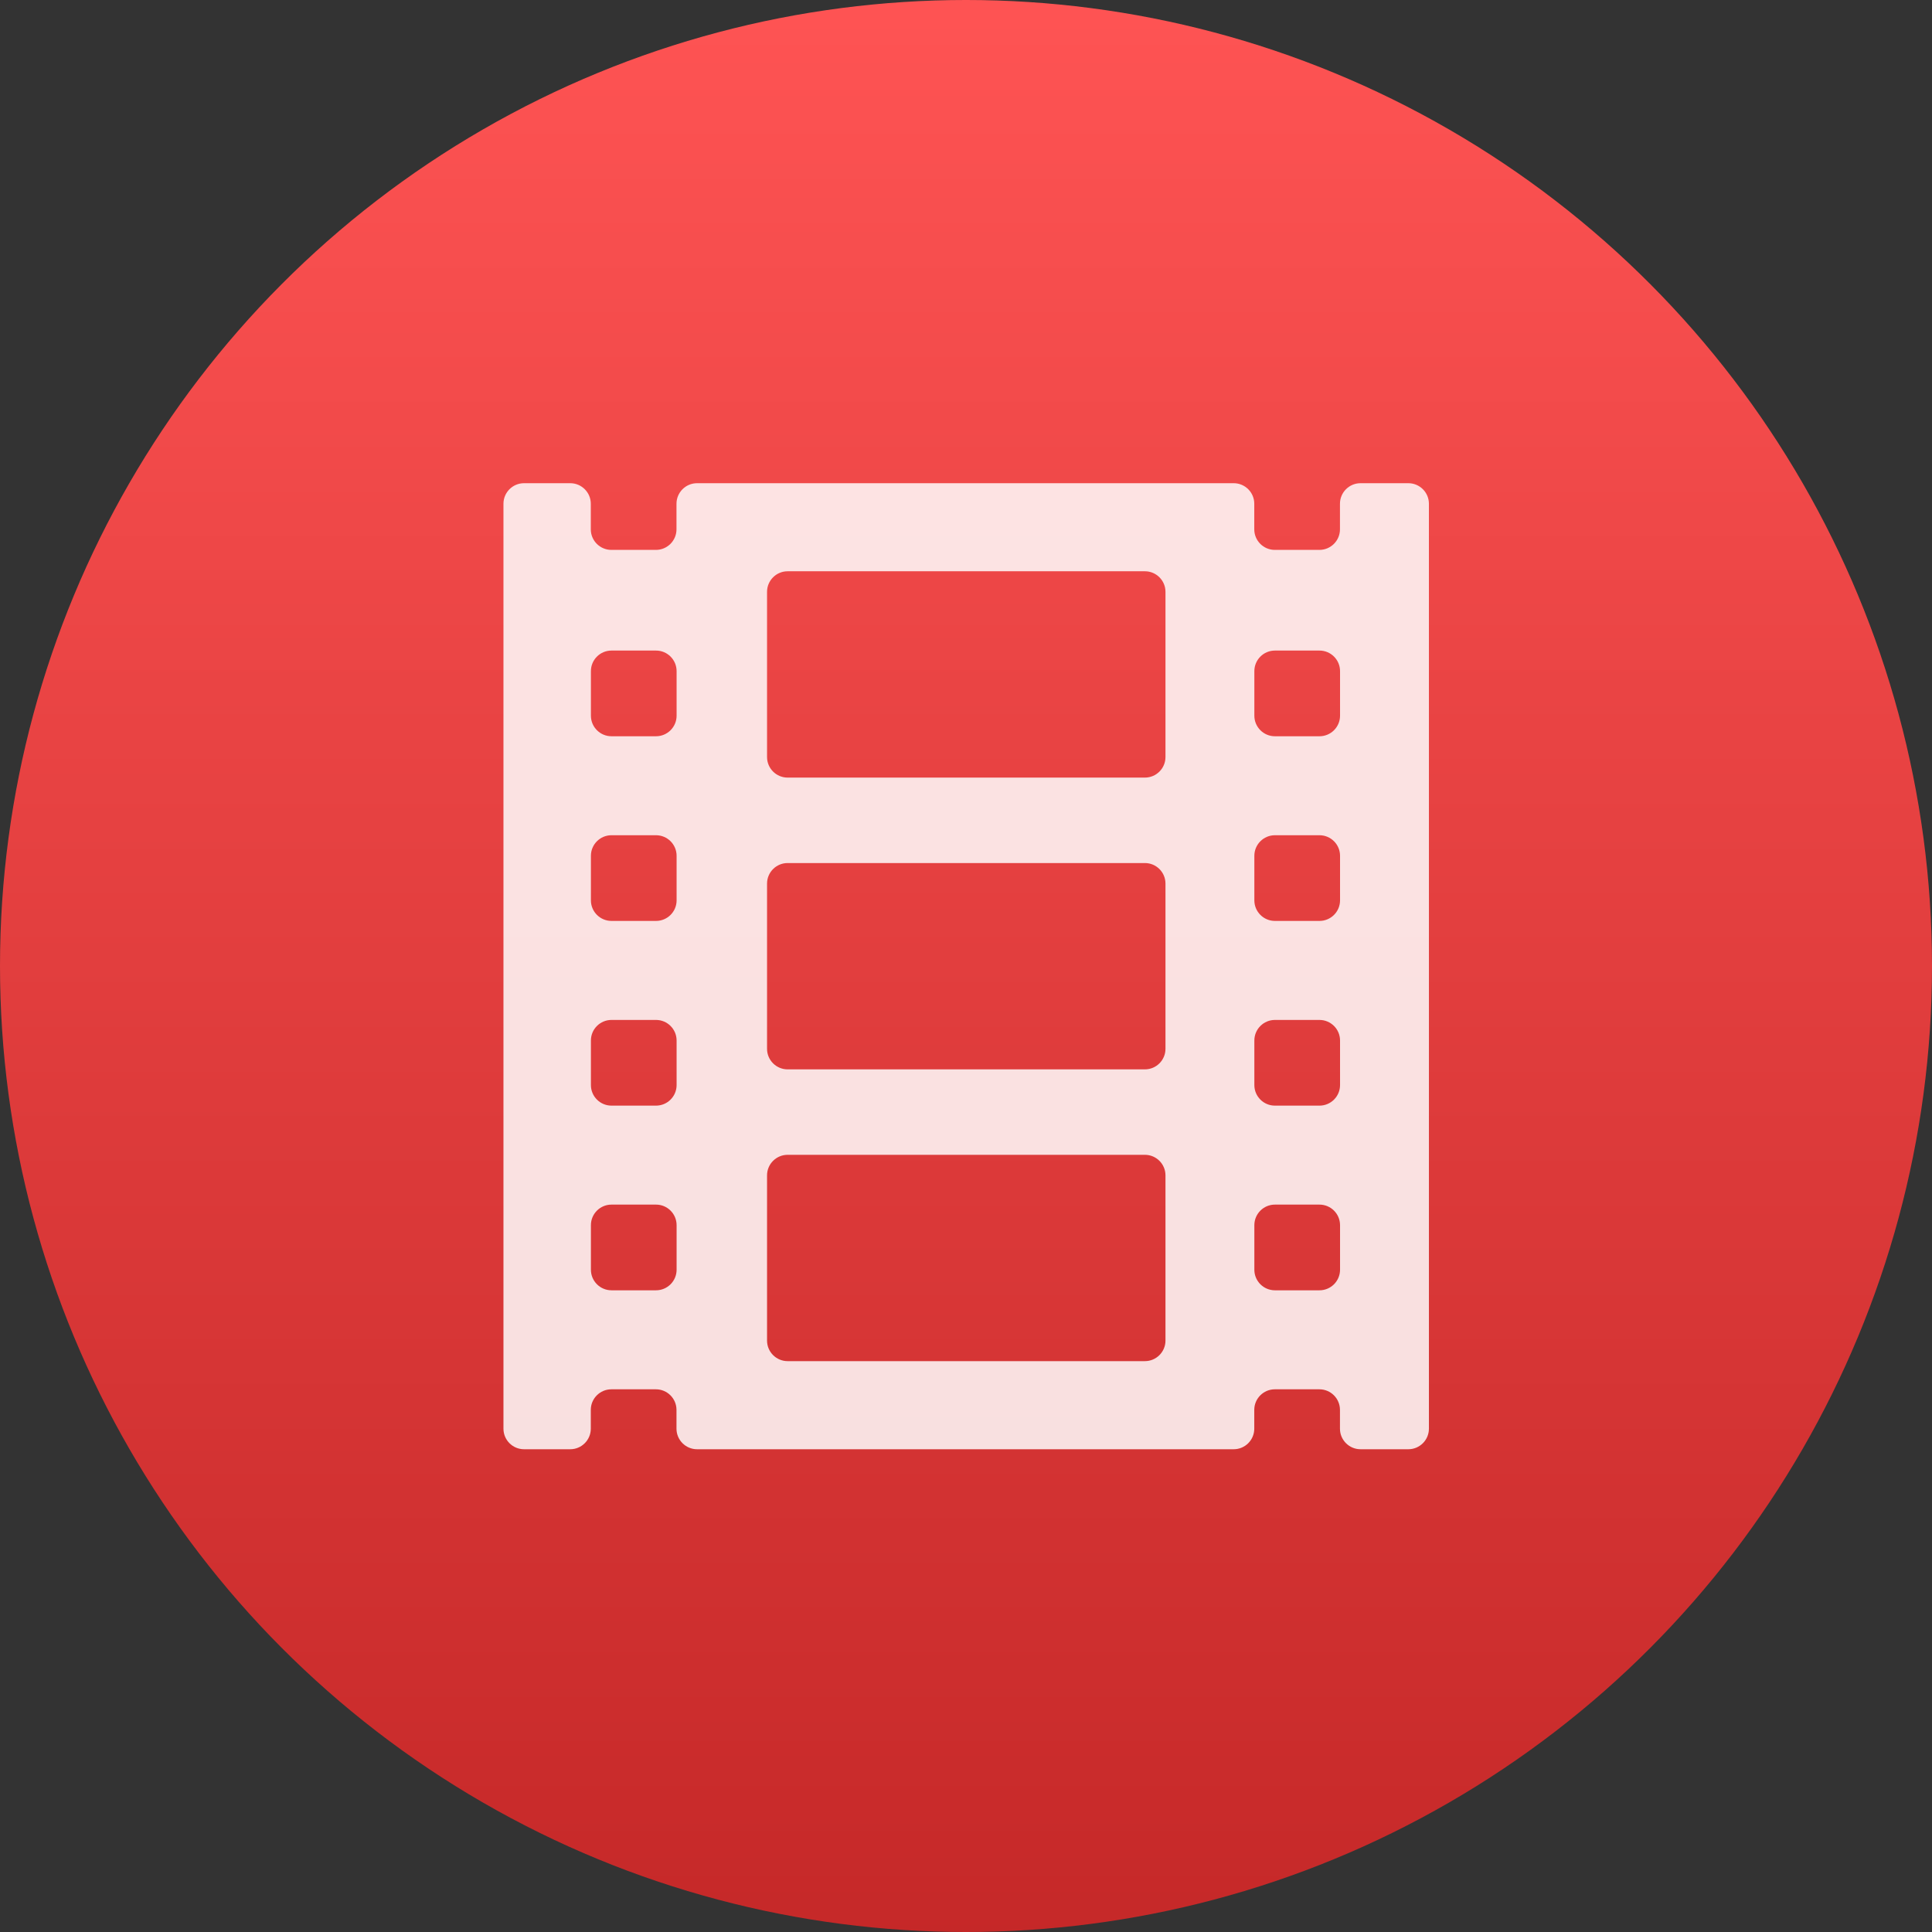 <svg viewBox="0 0 48 48" xmlns="http://www.w3.org/2000/svg"><rect x="0" y="0" width="48" height="48" fill="#333333" stroke="none"/><defs><linearGradient id="a" x2="0" y1="47.37" y2="-1.429" gradientUnits="userSpaceOnUse"><stop stop-color="#c52828" offset="0"/><stop stop-color="#ff5454" offset="1"/></linearGradient></defs><g transform="matrix(1 0 0 1 -38.37 25.88)" enable-background="new"><circle transform="translate(-20-25)" cx="82.37" cy="23.12" r="24" fill="url(#a)"/><path d="m73.36-13.875h-1.188c-.282 0-.511.229-.511.511v.635c0 .282-.229.511-.511.511h-1.107c-.282 0-.511-.229-.511-.511v-.635c0-.282-.229-.511-.511-.511h-13.333c-.282 0-.511.229-.511.511v.635c0 .282-.229.511-.511.511h-1.107c-.282 0-.511-.229-.511-.511v-.635c0-.282-.229-.511-.511-.511h-1.148c-.282 0-.511.229-.511.511v22.979c0 .282.229.511.511.511h1.148c.282 0 .511-.229.511-.511v-.467c0-.282.229-.511.511-.511h1.107c.282 0 .511.229.511.511v.467c0 .282.229.511.511.511h13.333c.282 0 .511-.229.511-.511v-.467c0-.282.229-.511.511-.511h1.107c.282 0 .511.229.511.511v.467c0 .282.229.511.511.511h1.188c.282 0 .511-.229.511-.511v-22.979c0-.282-.229-.511-.511-.511m-18.18 19.541c0 .282-.229.511-.511.511h-1.107c-.282 0-.511-.229-.511-.511v-1.107c0-.282.229-.511.511-.511h1.107c.282 0 .511.229.511.511v1.107m0-4.588c0 .282-.229.511-.511.511h-1.107c-.282 0-.511-.229-.511-.511v-1.107c0-.282.229-.511.511-.511h1.107c.282 0 .511.229.511.511v1.107m0-4.589c0 .282-.229.511-.511.511h-1.107c-.282 0-.511-.229-.511-.511v-1.107c0-.282.229-.511.511-.511h1.107c.282 0 .511.229.511.511v1.107m0-4.588c0 .282-.229.511-.511.511h-1.107c-.282 0-.511-.229-.511-.511v-1.107c0-.282.229-.511.511-.511h1.107c.282 0 .511.229.511.511v1.107m12.146 15.525c0 .282-.229.511-.511.511h-8.877c-.282 0-.511-.229-.511-.511v-4.104c0-.282.229-.511.511-.511h8.877c.282 0 .511.229.511.511v4.104m0-7.249c0 .282-.229.511-.511.511h-8.877c-.282 0-.511-.229-.511-.511v-4.104c0-.282.229-.511.511-.511h8.877c.282 0 .511.229.511.511v4.104m0-7.249c0 .282-.229.511-.511.511h-8.877c-.282 0-.511-.229-.511-.511v-4.104c0-.282.229-.511.511-.511h8.877c.282 0 .511.229.511.511v4.104m4.337 12.738c0 .282-.229.511-.511.511h-1.107c-.282 0-.511-.229-.511-.511v-1.107c0-.282.229-.511.511-.511h1.107c.282 0 .511.229.511.511v1.107m0-4.588c0 .282-.229.511-.511.511h-1.107c-.282 0-.511-.229-.511-.511v-1.107c0-.282.229-.511.511-.511h1.107c.282 0 .511.229.511.511v1.107m0-4.589c0 .282-.229.511-.511.511h-1.107c-.282 0-.511-.229-.511-.511v-1.107c0-.282.229-.511.511-.511h1.107c.282 0 .511.229.511.511v1.107m0-4.588c0 .282-.229.511-.511.511h-1.107c-.282 0-.511-.229-.511-.511v-1.107c0-.282.229-.511.511-.511h1.107c.282 0 .511.229.511.511v1.107" fill="#fff" fill-opacity=".846"/></g></svg>
